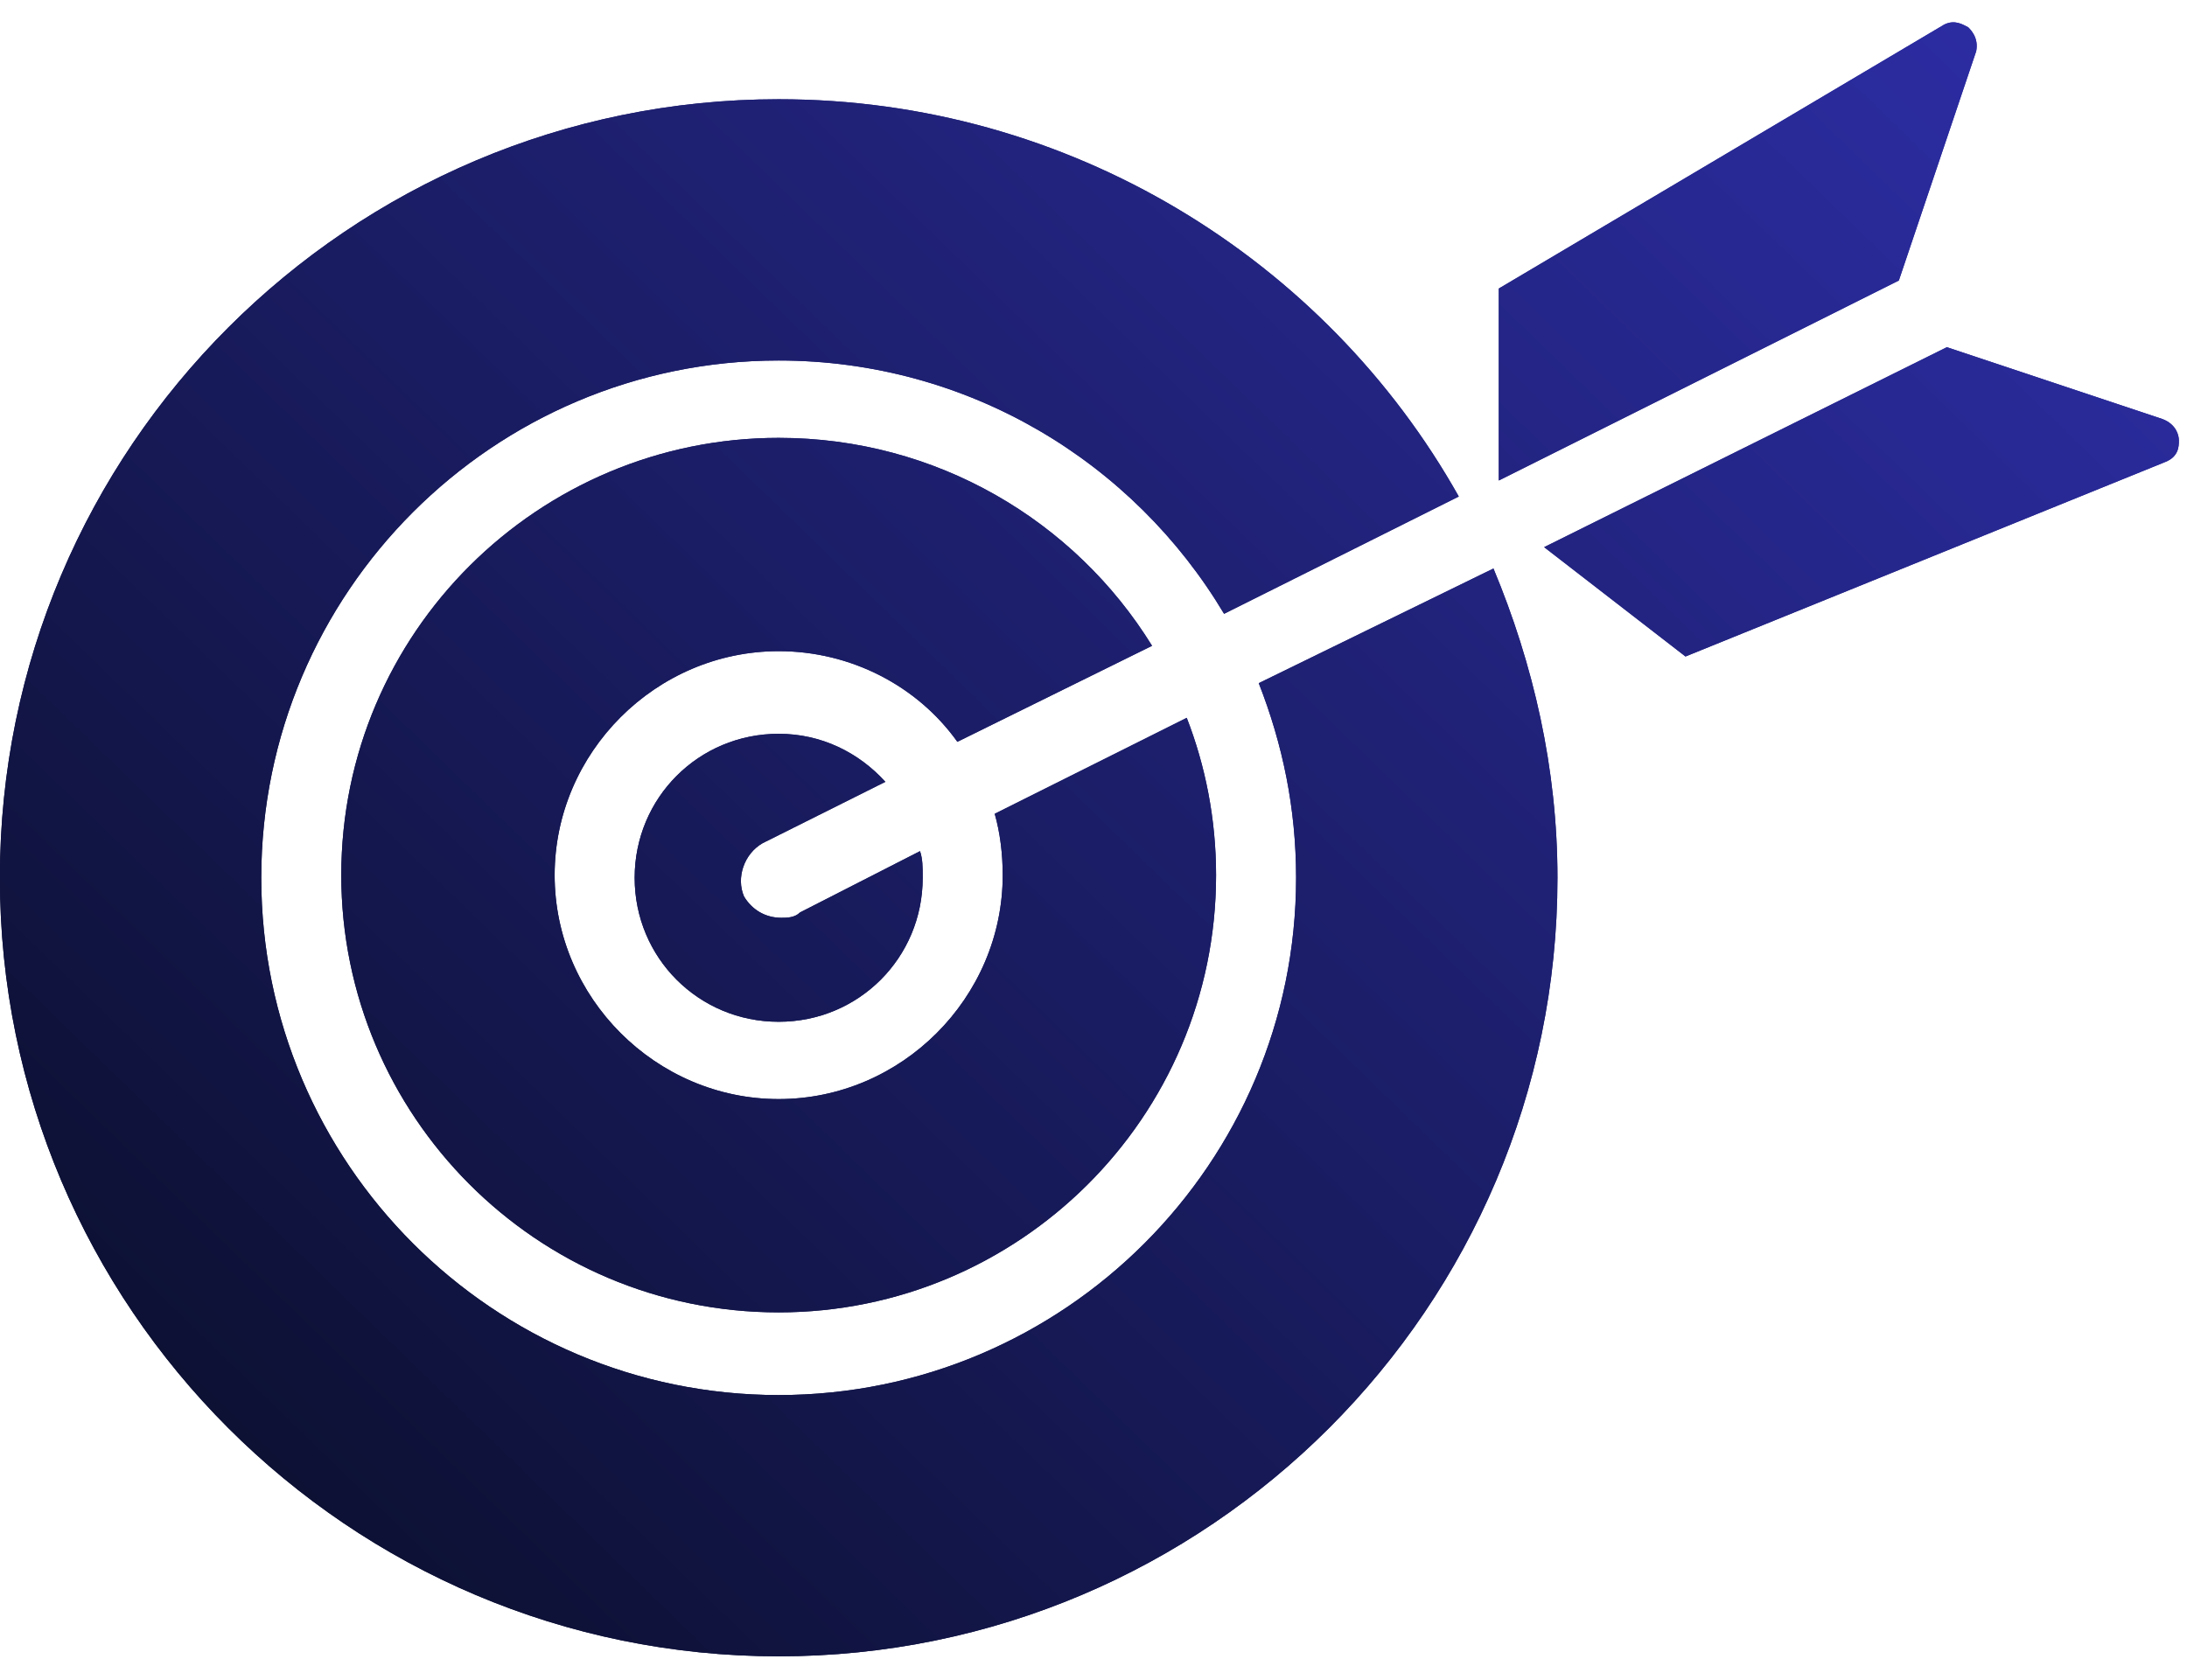 <svg width="82" height="63" viewBox="0 0 82 63" fill="none" xmlns="http://www.w3.org/2000/svg">
<path d="M81.096 15.722C81.596 15.921 81.696 16.322 81.696 16.521C81.696 16.721 81.696 17.122 81.196 17.322L63.196 24.622L57.896 20.521L72.996 13.021L81.096 15.722Z" fill="url(#paint0_linear_463_1261)"/>
<path d="M81.096 15.722C81.596 15.921 81.696 16.322 81.696 16.521C81.696 16.721 81.696 17.122 81.196 17.322L63.196 24.622L57.896 20.521L72.996 13.021L81.096 15.722Z" fill="url(#paint1_linear_463_1261)"/>
<path d="M73.796 1.022C73.896 1.122 74.196 1.422 74.096 1.922L71.196 10.521L56.196 18.021L56.196 10.822L72.896 0.922C73.296 0.722 73.596 0.922 73.796 1.022Z" fill="url(#paint2_linear_463_1261)"/>
<path d="M73.796 1.022C73.896 1.122 74.196 1.422 74.096 1.922L71.196 10.521L56.196 18.021L56.196 10.822L72.896 0.922C73.296 0.722 73.596 0.922 73.796 1.022Z" fill="url(#paint3_linear_463_1261)"/>
<path d="M55.996 21.322C57.496 24.922 58.396 28.822 58.396 32.922C58.396 49.022 45.296 62.121 29.196 62.121C13.096 62.121 -0.004 49.022 -0.004 32.922C-0.004 16.822 13.096 3.722 29.196 3.722C40.096 3.722 49.696 9.722 54.696 18.622L45.896 23.021C42.496 17.322 36.296 13.521 29.196 13.521C18.496 13.521 9.796 22.221 9.796 32.922C9.796 43.621 18.496 52.322 29.196 52.322C39.896 52.322 48.596 43.621 48.596 32.922C48.596 30.322 48.096 27.922 47.196 25.622L55.996 21.322Z" fill="url(#paint4_linear_463_1261)"/>
<path d="M55.996 21.322C57.496 24.922 58.396 28.822 58.396 32.922C58.396 49.022 45.296 62.121 29.196 62.121C13.096 62.121 -0.004 49.022 -0.004 32.922C-0.004 16.822 13.096 3.722 29.196 3.722C40.096 3.722 49.696 9.722 54.696 18.622L45.896 23.021C42.496 17.322 36.296 13.521 29.196 13.521C18.496 13.521 9.796 22.221 9.796 32.922C9.796 43.621 18.496 52.322 29.196 52.322C39.896 52.322 48.596 43.621 48.596 32.922C48.596 30.322 48.096 27.922 47.196 25.622L55.996 21.322Z" fill="url(#paint5_linear_463_1261)"/>
<path d="M44.496 26.922C45.196 28.721 45.596 30.721 45.596 32.822C45.596 41.922 38.196 49.221 29.196 49.221C20.096 49.221 12.796 41.822 12.796 32.822C12.796 23.721 20.196 16.422 29.196 16.422C35.096 16.422 40.296 19.521 43.196 24.221L35.896 27.822C34.396 25.721 31.896 24.422 29.196 24.422C24.596 24.422 20.796 28.221 20.796 32.822C20.796 37.422 24.596 41.221 29.196 41.221C33.796 41.221 37.596 37.422 37.596 32.822C37.596 32.022 37.496 31.221 37.296 30.521L44.496 26.922Z" fill="url(#paint6_linear_463_1261)"/>
<path d="M44.496 26.922C45.196 28.721 45.596 30.721 45.596 32.822C45.596 41.922 38.196 49.221 29.196 49.221C20.096 49.221 12.796 41.822 12.796 32.822C12.796 23.721 20.196 16.422 29.196 16.422C35.096 16.422 40.296 19.521 43.196 24.221L35.896 27.822C34.396 25.721 31.896 24.422 29.196 24.422C24.596 24.422 20.796 28.221 20.796 32.822C20.796 37.422 24.596 41.221 29.196 41.221C33.796 41.221 37.596 37.422 37.596 32.822C37.596 32.022 37.496 31.221 37.296 30.521L44.496 26.922Z" fill="url(#paint7_linear_463_1261)"/>
<path d="M34.496 31.922C34.596 32.221 34.596 32.522 34.596 32.922C34.596 35.922 32.196 38.322 29.196 38.322C26.196 38.322 23.796 35.922 23.796 32.922C23.796 29.922 26.196 27.521 29.196 27.521C30.796 27.521 32.196 28.221 33.196 29.322L28.596 31.622C27.896 32.022 27.596 32.922 27.896 33.621C28.196 34.121 28.696 34.422 29.296 34.422C29.496 34.422 29.796 34.422 29.996 34.221L34.496 31.922Z" fill="url(#paint8_linear_463_1261)"/>
<path d="M34.496 31.922C34.596 32.221 34.596 32.522 34.596 32.922C34.596 35.922 32.196 38.322 29.196 38.322C26.196 38.322 23.796 35.922 23.796 32.922C23.796 29.922 26.196 27.521 29.196 27.521C30.796 27.521 32.196 28.221 33.196 29.322L28.596 31.622C27.896 32.022 27.596 32.922 27.896 33.621C28.196 34.121 28.696 34.422 29.296 34.422C29.496 34.422 29.796 34.422 29.996 34.221L34.496 31.922Z" fill="url(#paint9_linear_463_1261)"/>
<defs>
<linearGradient id="paint0_linear_463_1261" x1="106.5" y1="-27" x2="8.23" y2="74.238" gradientUnits="userSpaceOnUse">
<stop stop-color="#3C3ADA"/>
<stop offset="1" stop-color="#070C20"/>
</linearGradient>
<linearGradient id="paint1_linear_463_1261" x1="106.5" y1="-27" x2="8.23" y2="74.238" gradientUnits="userSpaceOnUse">
<stop stop-color="#3C3ADA"/>
<stop offset="1" stop-color="#070C20"/>
</linearGradient>
<linearGradient id="paint2_linear_463_1261" x1="106.5" y1="-27" x2="8.23" y2="74.238" gradientUnits="userSpaceOnUse">
<stop stop-color="#3C3ADA"/>
<stop offset="1" stop-color="#070C20"/>
</linearGradient>
<linearGradient id="paint3_linear_463_1261" x1="106.5" y1="-27" x2="8.23" y2="74.238" gradientUnits="userSpaceOnUse">
<stop stop-color="#3C3ADA"/>
<stop offset="1" stop-color="#070C20"/>
</linearGradient>
<linearGradient id="paint4_linear_463_1261" x1="106.5" y1="-27" x2="8.23" y2="74.238" gradientUnits="userSpaceOnUse">
<stop stop-color="#3C3ADA"/>
<stop offset="1" stop-color="#070C20"/>
</linearGradient>
<linearGradient id="paint5_linear_463_1261" x1="106.5" y1="-27" x2="8.23" y2="74.238" gradientUnits="userSpaceOnUse">
<stop stop-color="#3C3ADA"/>
<stop offset="1" stop-color="#070C20"/>
</linearGradient>
<linearGradient id="paint6_linear_463_1261" x1="106.5" y1="-27" x2="8.23" y2="74.238" gradientUnits="userSpaceOnUse">
<stop stop-color="#3C3ADA"/>
<stop offset="1" stop-color="#070C20"/>
</linearGradient>
<linearGradient id="paint7_linear_463_1261" x1="106.5" y1="-27" x2="8.23" y2="74.238" gradientUnits="userSpaceOnUse">
<stop stop-color="#3C3ADA"/>
<stop offset="1" stop-color="#070C20"/>
</linearGradient>
<linearGradient id="paint8_linear_463_1261" x1="106.5" y1="-27" x2="8.23" y2="74.238" gradientUnits="userSpaceOnUse">
<stop stop-color="#3C3ADA"/>
<stop offset="1" stop-color="#070C20"/>
</linearGradient>
<linearGradient id="paint9_linear_463_1261" x1="106.5" y1="-27" x2="8.23" y2="74.238" gradientUnits="userSpaceOnUse">
<stop stop-color="#3C3ADA"/>
<stop offset="1" stop-color="#070C20"/>
</linearGradient>
</defs>
</svg>
